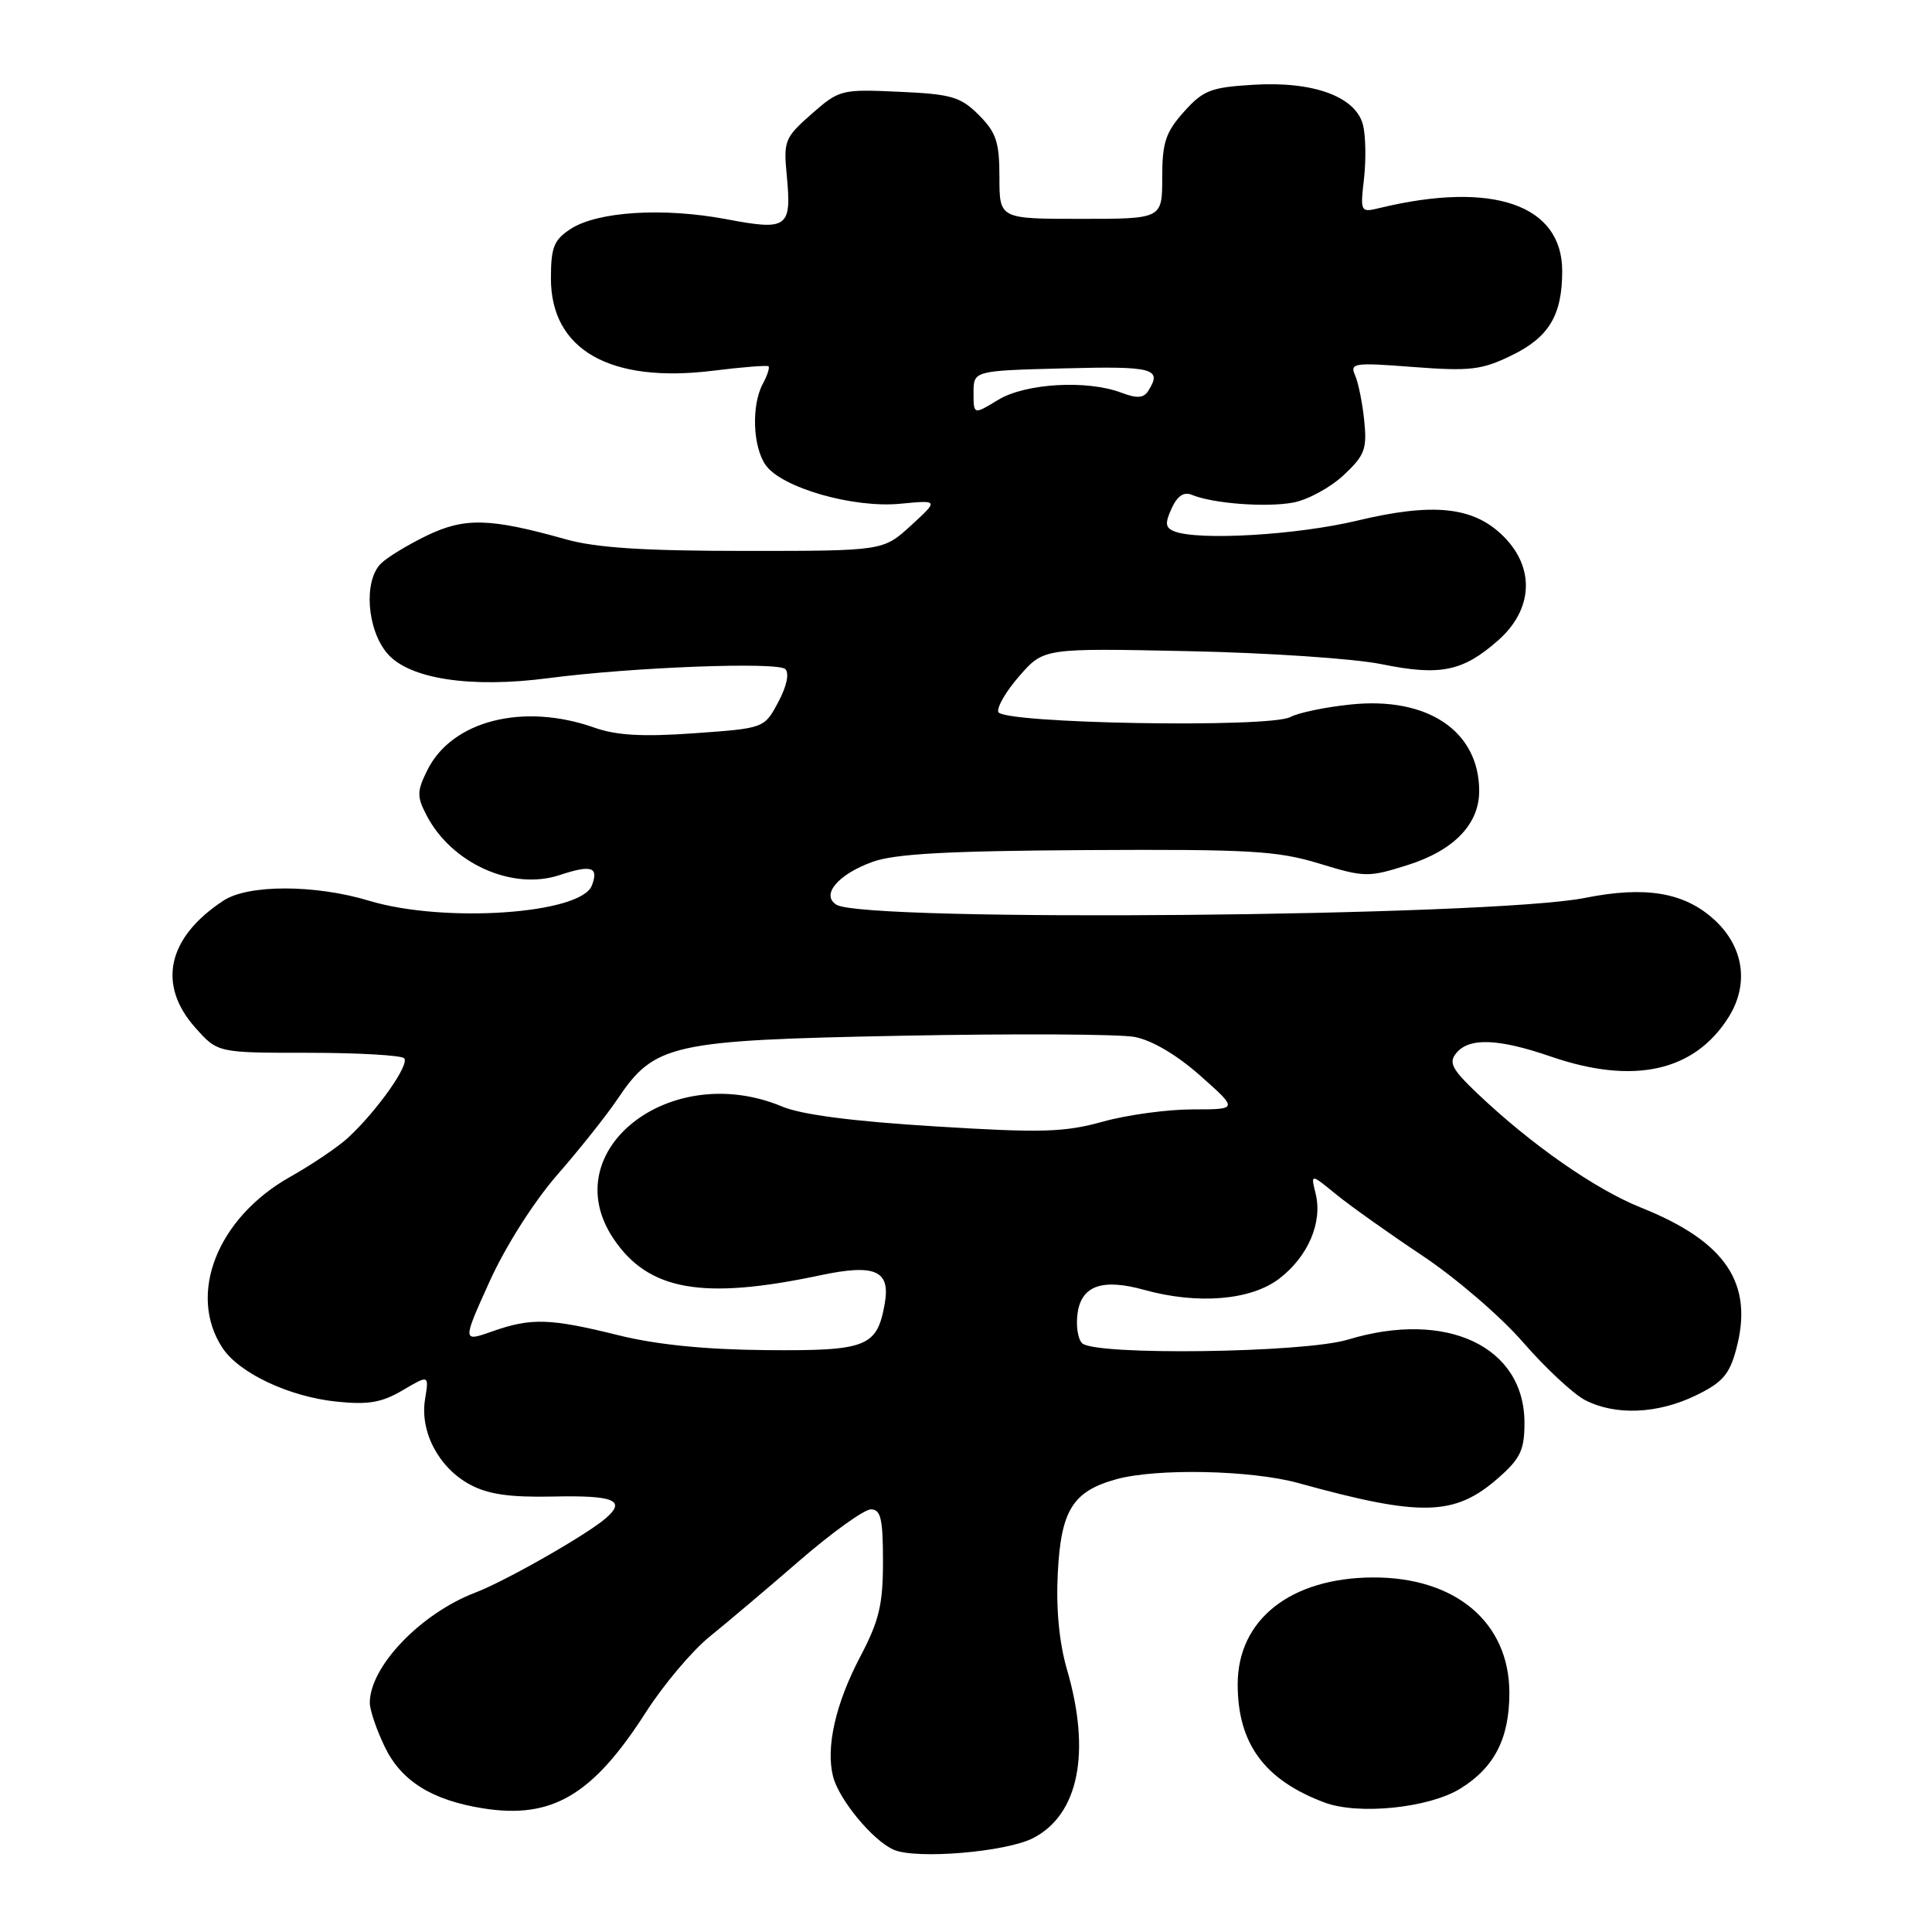 <?xml version="1.0" encoding="UTF-8" standalone="no"?>
<!DOCTYPE svg PUBLIC "-//W3C//DTD SVG 1.1//EN" "http://www.w3.org/Graphics/SVG/1.1/DTD/svg11.dtd" >
<svg xmlns="http://www.w3.org/2000/svg" xmlns:xlink="http://www.w3.org/1999/xlink" version="1.1" viewBox="0 0 256 256">
 <g >
 <path fill="currentColor"
d=" M 136.91 243.55 C 142.92 240.44 144.58 232.23 141.40 221.29 C 140.35 217.70 139.92 213.23 140.16 208.48 C 140.58 200.12 142.14 197.61 147.90 196.01 C 153.24 194.53 165.80 194.79 172.03 196.51 C 188.34 201.02 192.75 200.91 198.52 195.85 C 201.47 193.26 202.00 192.14 202.00 188.53 C 202.00 178.41 191.67 173.54 178.59 177.51 C 172.79 179.27 145.04 179.64 143.38 177.98 C 142.81 177.41 142.55 175.61 142.79 173.97 C 143.32 170.33 146.10 169.38 151.63 170.92 C 158.71 172.88 165.74 172.30 169.49 169.44 C 173.33 166.51 175.28 161.96 174.32 158.13 C 173.67 155.50 173.67 155.50 177.08 158.29 C 178.96 159.82 184.10 163.47 188.50 166.40 C 192.90 169.33 198.90 174.49 201.83 177.88 C 204.77 181.26 208.46 184.70 210.03 185.52 C 214.04 187.59 219.62 187.36 224.67 184.92 C 228.23 183.20 229.16 182.14 230.06 178.76 C 232.41 170.05 228.67 164.50 217.43 160.01 C 211.35 157.57 202.91 151.68 195.76 144.89 C 192.37 141.66 191.92 140.80 192.98 139.52 C 194.69 137.46 198.55 137.61 205.50 140.00 C 216.48 143.78 224.54 141.98 229.06 134.76 C 231.81 130.36 231.05 125.38 227.08 121.80 C 223.12 118.23 217.99 117.38 210.00 118.98 C 197.66 121.45 114.55 122.21 110.83 119.88 C 108.75 118.59 111.01 115.88 115.56 114.22 C 118.54 113.13 125.46 112.75 144.00 112.64 C 165.57 112.52 169.25 112.73 174.79 114.42 C 180.81 116.26 181.31 116.27 186.50 114.63 C 192.63 112.70 196.00 109.22 196.00 104.82 C 196.00 96.88 189.17 92.28 178.97 93.35 C 175.64 93.69 172.04 94.44 170.98 95.01 C 168.22 96.49 132.79 95.88 132.28 94.34 C 132.07 93.71 133.34 91.54 135.10 89.54 C 138.31 85.88 138.31 85.88 157.40 86.28 C 167.91 86.49 179.44 87.27 183.03 88.00 C 190.82 89.59 193.81 88.99 198.48 84.88 C 203.13 80.80 203.43 75.28 199.24 71.09 C 195.29 67.13 189.97 66.56 179.82 68.99 C 171.88 70.89 158.88 71.66 155.64 70.42 C 154.41 69.94 154.33 69.37 155.24 67.38 C 156.00 65.71 156.86 65.13 157.93 65.57 C 160.73 66.73 167.78 67.26 171.37 66.59 C 173.29 66.23 176.28 64.60 178.03 62.97 C 180.83 60.35 181.15 59.52 180.77 55.75 C 180.53 53.41 179.99 50.71 179.56 49.74 C 178.83 48.10 179.40 48.02 187.28 48.63 C 194.77 49.20 196.33 49.02 200.24 47.12 C 205.24 44.71 207.00 41.78 207.00 35.91 C 207.00 27.13 197.80 23.95 182.86 27.55 C 180.26 28.18 180.23 28.14 180.74 23.65 C 181.02 21.16 180.96 17.97 180.61 16.57 C 179.66 12.81 174.06 10.75 166.12 11.23 C 160.43 11.57 159.43 11.96 156.87 14.82 C 154.45 17.53 154.00 18.89 154.00 23.52 C 154.00 29.00 154.00 29.00 143.21 29.00 C 132.43 29.00 132.43 29.00 132.43 23.49 C 132.43 18.82 132.01 17.56 129.70 15.24 C 127.27 12.82 126.09 12.47 119.13 12.16 C 111.48 11.81 111.21 11.88 107.54 15.10 C 104.00 18.21 103.81 18.67 104.24 23.14 C 104.92 30.21 104.41 30.59 96.22 29.04 C 87.88 27.47 79.14 28.02 75.59 30.35 C 73.39 31.79 73.00 32.78 73.00 36.89 C 73.00 46.36 80.83 50.82 94.50 49.12 C 98.35 48.64 101.65 48.38 101.83 48.54 C 102.01 48.70 101.68 49.74 101.08 50.85 C 99.55 53.70 99.74 59.18 101.45 61.62 C 103.55 64.62 113.04 67.35 119.28 66.75 C 124.39 66.26 124.39 66.26 120.71 69.63 C 117.03 73.00 117.03 73.00 98.73 73.00 C 85.31 73.00 78.98 72.59 74.97 71.46 C 64.91 68.63 61.57 68.55 56.53 70.98 C 54.00 72.21 51.27 73.87 50.47 74.68 C 48.15 76.99 48.62 83.45 51.34 86.61 C 54.23 89.97 62.37 91.21 72.66 89.86 C 83.78 88.40 103.07 87.67 104.06 88.66 C 104.61 89.21 104.24 90.95 103.12 93.04 C 101.27 96.50 101.27 96.50 92.00 97.16 C 85.16 97.65 81.69 97.45 78.74 96.41 C 69.34 93.09 59.90 95.48 56.64 102.02 C 55.24 104.83 55.22 105.53 56.51 108.01 C 59.81 114.40 67.86 118.03 74.13 115.96 C 78.38 114.55 79.37 114.87 78.42 117.34 C 76.98 121.11 58.85 122.35 48.93 119.36 C 41.76 117.19 32.90 117.18 29.62 119.33 C 22.16 124.22 20.78 130.50 25.93 136.23 C 28.85 139.50 28.85 139.50 40.84 139.50 C 47.43 139.50 53.15 139.83 53.55 140.22 C 54.33 141.00 50.04 147.10 46.16 150.72 C 44.85 151.94 41.36 154.30 38.41 155.96 C 28.80 161.39 24.81 171.48 29.47 178.59 C 31.66 181.94 38.31 185.07 44.57 185.72 C 48.81 186.16 50.59 185.85 53.37 184.21 C 56.85 182.16 56.85 182.16 56.32 185.42 C 55.62 189.71 58.13 194.48 62.27 196.71 C 64.65 198.00 67.53 198.42 73.23 198.30 C 81.41 198.12 83.04 198.80 80.23 201.21 C 77.62 203.44 66.96 209.51 63.00 211.02 C 55.74 213.79 49.00 220.83 49.00 225.63 C 49.00 226.59 49.90 229.23 51.00 231.50 C 53.18 236.00 57.23 238.53 63.97 239.61 C 73.12 241.07 78.51 237.91 85.55 226.93 C 87.89 223.27 91.70 218.75 94.01 216.88 C 96.31 215.02 101.71 210.46 105.99 206.75 C 110.28 203.04 114.51 200.00 115.40 200.00 C 116.71 200.00 117.00 201.24 117.00 206.90 C 117.00 212.63 116.49 214.76 113.99 219.51 C 110.72 225.73 109.41 231.50 110.38 235.38 C 111.15 238.45 115.65 243.89 118.42 245.10 C 121.41 246.40 133.31 245.41 136.91 243.55 Z  M 193.50 237.00 C 198.03 234.20 200.00 230.35 200.00 224.30 C 199.99 214.99 192.88 208.98 181.93 209.02 C 171.01 209.07 164.00 214.60 164.00 223.18 C 164.00 231.03 167.54 235.86 175.50 238.84 C 180.00 240.53 189.34 239.57 193.50 237.00 Z  M 82.00 176.94 C 72.85 174.67 70.39 174.60 65.25 176.41 C 61.25 177.82 61.25 177.82 64.87 169.81 C 67.00 165.11 70.72 159.26 73.86 155.65 C 76.81 152.27 80.38 147.78 81.79 145.68 C 86.74 138.31 88.84 137.84 119.50 137.24 C 134.43 136.95 148.30 137.02 150.34 137.40 C 152.65 137.84 155.94 139.78 159.06 142.55 C 164.07 147.00 164.07 147.00 158.02 147.00 C 154.69 147.00 149.33 147.73 146.11 148.63 C 141.03 150.04 138.04 150.13 123.87 149.25 C 113.05 148.59 106.19 147.70 103.63 146.62 C 88.84 140.43 73.48 152.44 81.27 164.10 C 85.89 171.02 93.07 172.30 108.70 168.98 C 115.97 167.44 118.02 168.34 117.23 172.76 C 116.21 178.48 114.85 179.01 101.60 178.90 C 93.49 178.83 87.02 178.18 82.00 176.94 Z  M 129.00 52.04 C 129.00 49.12 129.00 49.12 141.00 48.81 C 152.86 48.50 154.04 48.82 152.15 51.79 C 151.54 52.76 150.66 52.82 148.60 52.04 C 144.05 50.31 135.87 50.78 132.25 52.99 C 129.00 54.97 129.00 54.97 129.00 52.04 Z "/>
</g>
</svg>